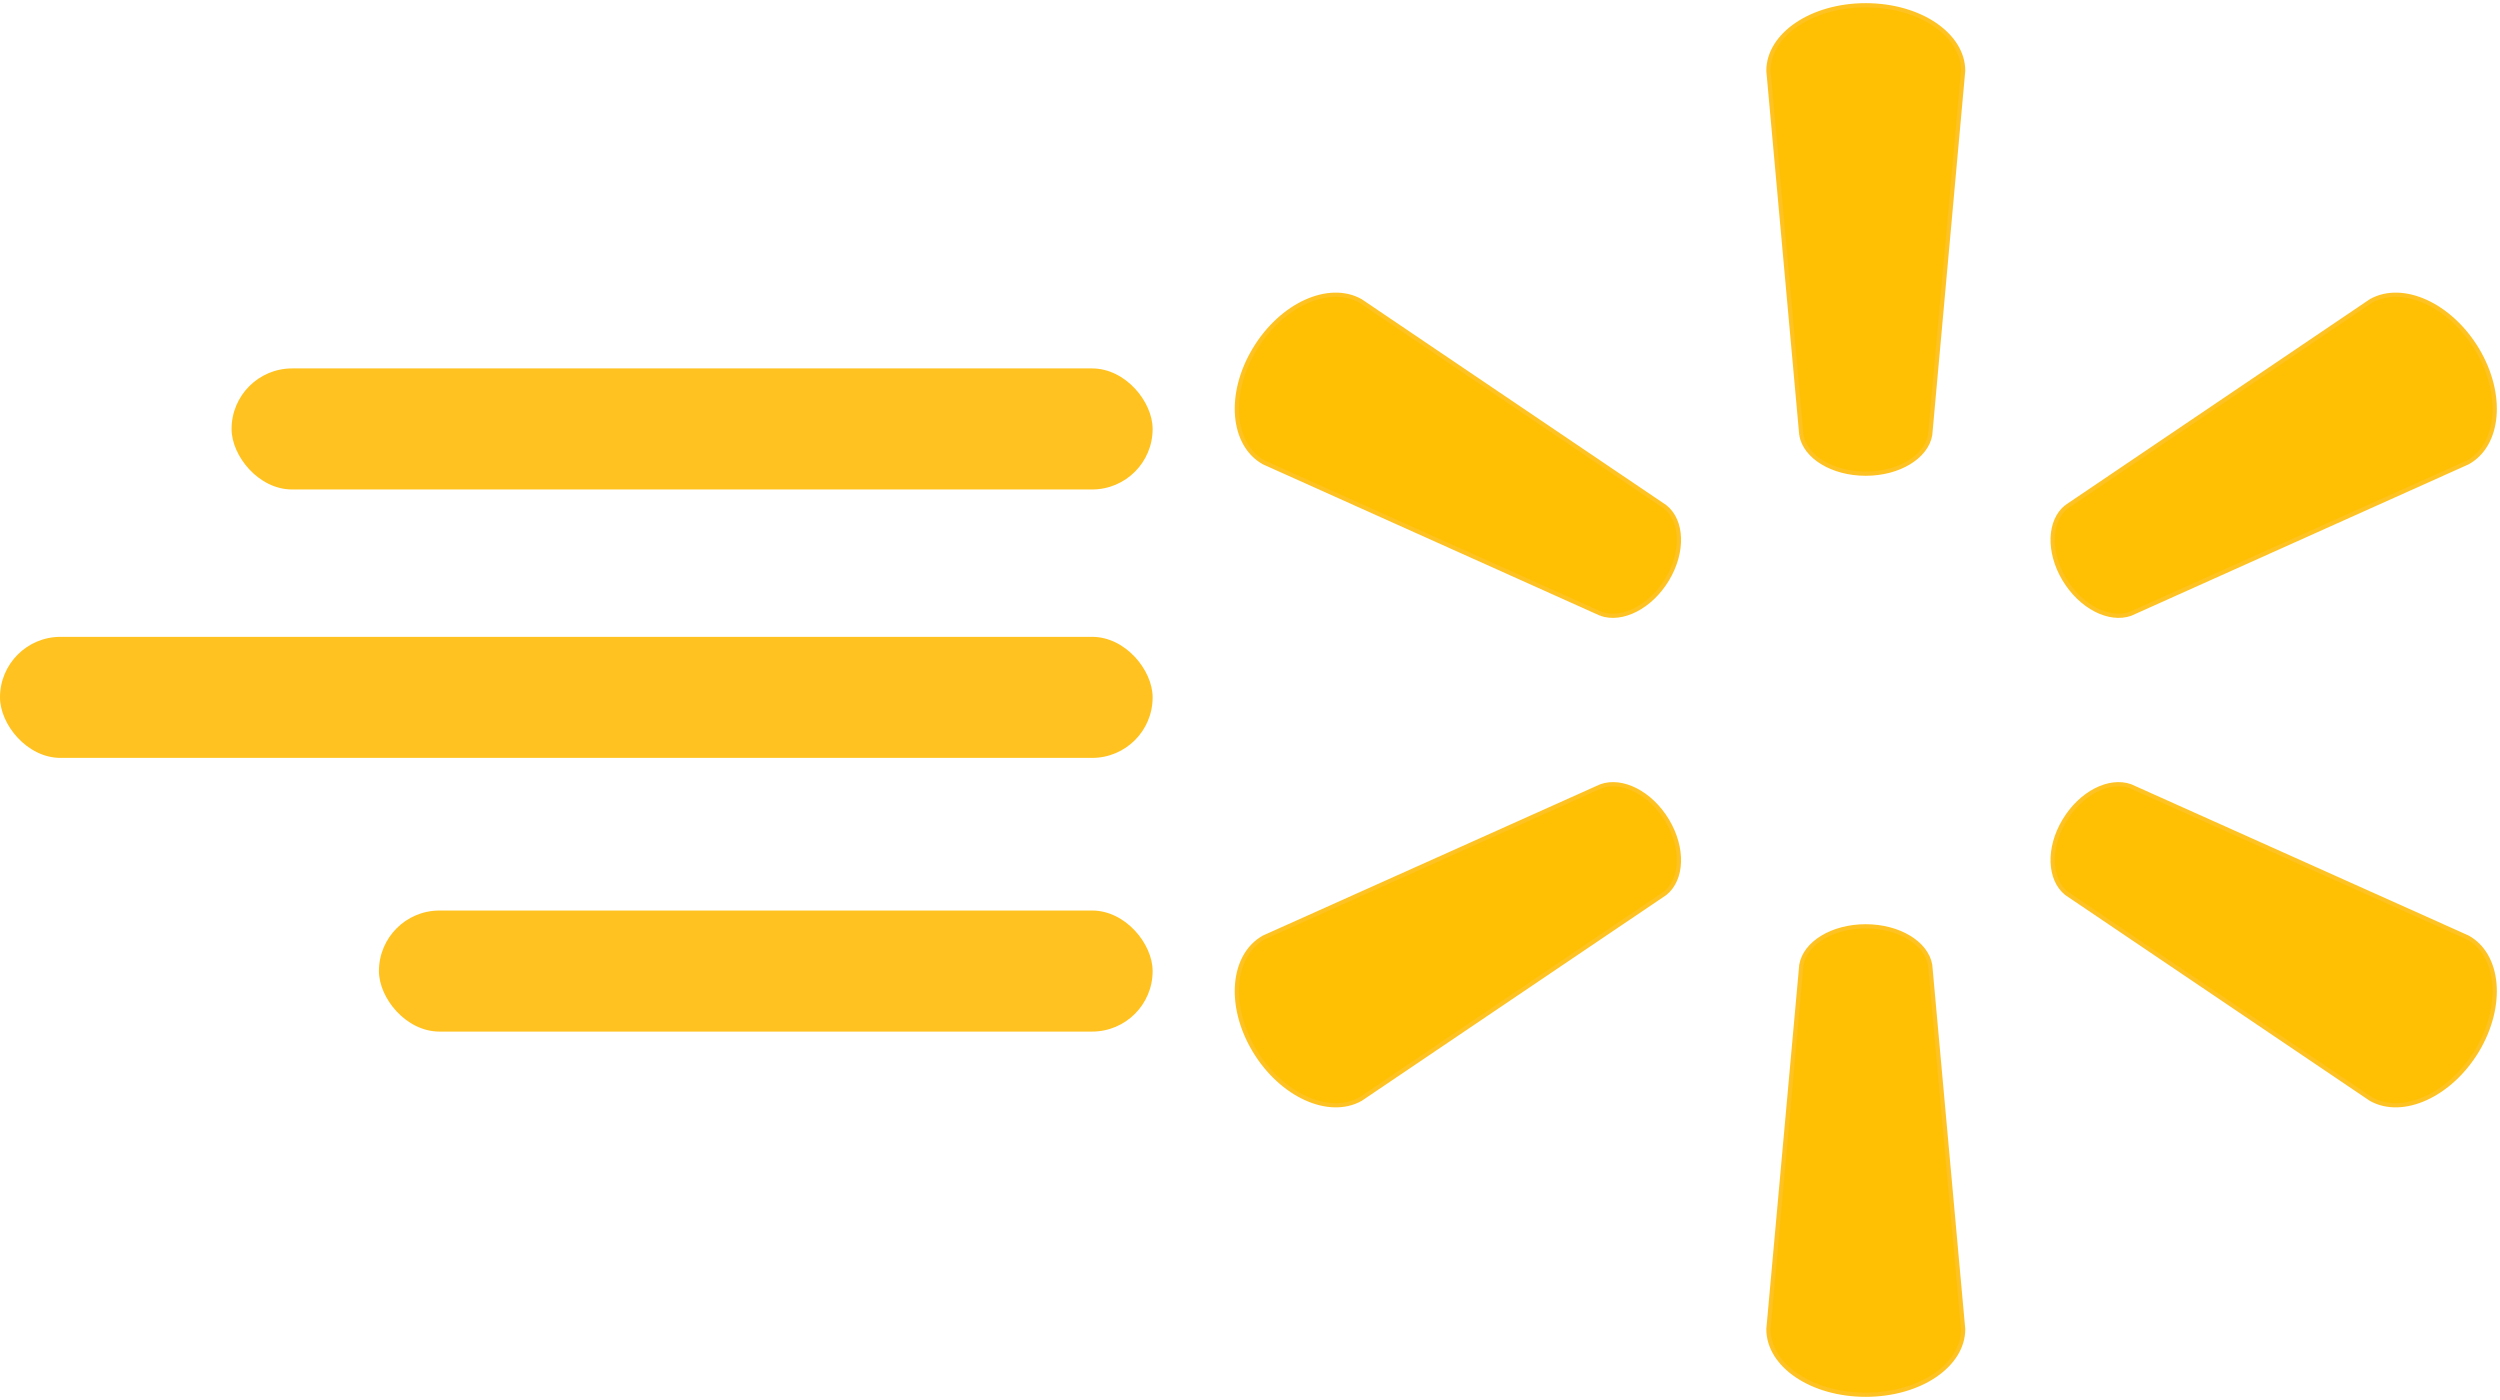 <?xml version="1.0" encoding="UTF-8"?>
<svg width="475px" height="266px" viewBox="0 0 475 266" version="1.1" xmlns="http://www.w3.org/2000/svg" xmlns:xlink="http://www.w3.org/1999/xlink">
    <title>Data_Ventures_Spark</title>
    <g id="Data_Ventures_Spark" stroke="none" stroke-width="1" fill="none" fill-rule="evenodd">
        <g id="Group" transform="translate(0, 1)">
            <path d="M316.778,154.927 C319.923,160.189 319.682,166.083 316.355,168.737 L258.499,207.829 C252.493,211.175 243.467,207.121 238.347,198.591 C233.213,190.037 234.124,180.48 240.13,177.114 L304.183,148.389 C308.191,146.933 313.63,149.661 316.778,154.927 M392.22,154.927 C395.374,149.661 400.797,146.933 404.806,148.389 L468.868,177.114 C474.899,180.48 475.764,190.037 470.666,198.591 C465.523,207.121 456.489,211.175 450.492,207.829 L392.635,168.737 C389.327,166.083 389.072,160.181 392.22,154.927 M354.477,175 C360.818,175 366.027,178.201 366.734,182.363 L373,251.544 C373,258.394 364.802,264 354.484,264 C344.187,264 336,258.394 336,251.544 L342.252,182.363 C342.946,178.201 348.161,175 354.477,175 M392.635,95.294 L450.492,56.178 C456.489,52.823 465.523,56.862 470.666,65.417 C475.764,73.965 474.899,83.513 468.868,86.864 L404.806,115.619 C400.797,117.057 395.367,114.325 392.22,109.069 C389.072,103.812 389.327,97.917 392.635,95.294 M304.182,115.62 L240.13,86.864 C234.124,83.513 233.213,73.965 238.347,65.417 C243.467,56.862 252.492,52.823 258.499,56.178 L316.355,95.294 C319.681,97.917 319.925,103.804 316.775,109.069 C313.632,114.321 308.191,117.057 304.182,115.62 M342.252,81.619 L336,12.455 C336,5.616 344.187,0 354.484,0 C364.802,0 373,5.616 373,12.455 L366.734,81.619 C366.027,85.785 360.818,89 354.477,89 C348.161,89 342.946,85.785 342.252,81.619" id="Fill-1" stroke="#FEC222" stroke-width="0.8" fill="#FFC003"></path>
            <rect id="Rectangle" fill="#FFC220" x="44" y="69" width="175" height="23" rx="11.5"></rect>
            <rect id="Rectangle-Copy" fill="#FFC220" x="72" y="172" width="147" height="23" rx="11.5"></rect>
            <rect id="Rectangle-Copy-2" fill="#FFC220" x="0" y="120" width="219" height="23" rx="11.5"></rect>
        </g>
    </g>
</svg>